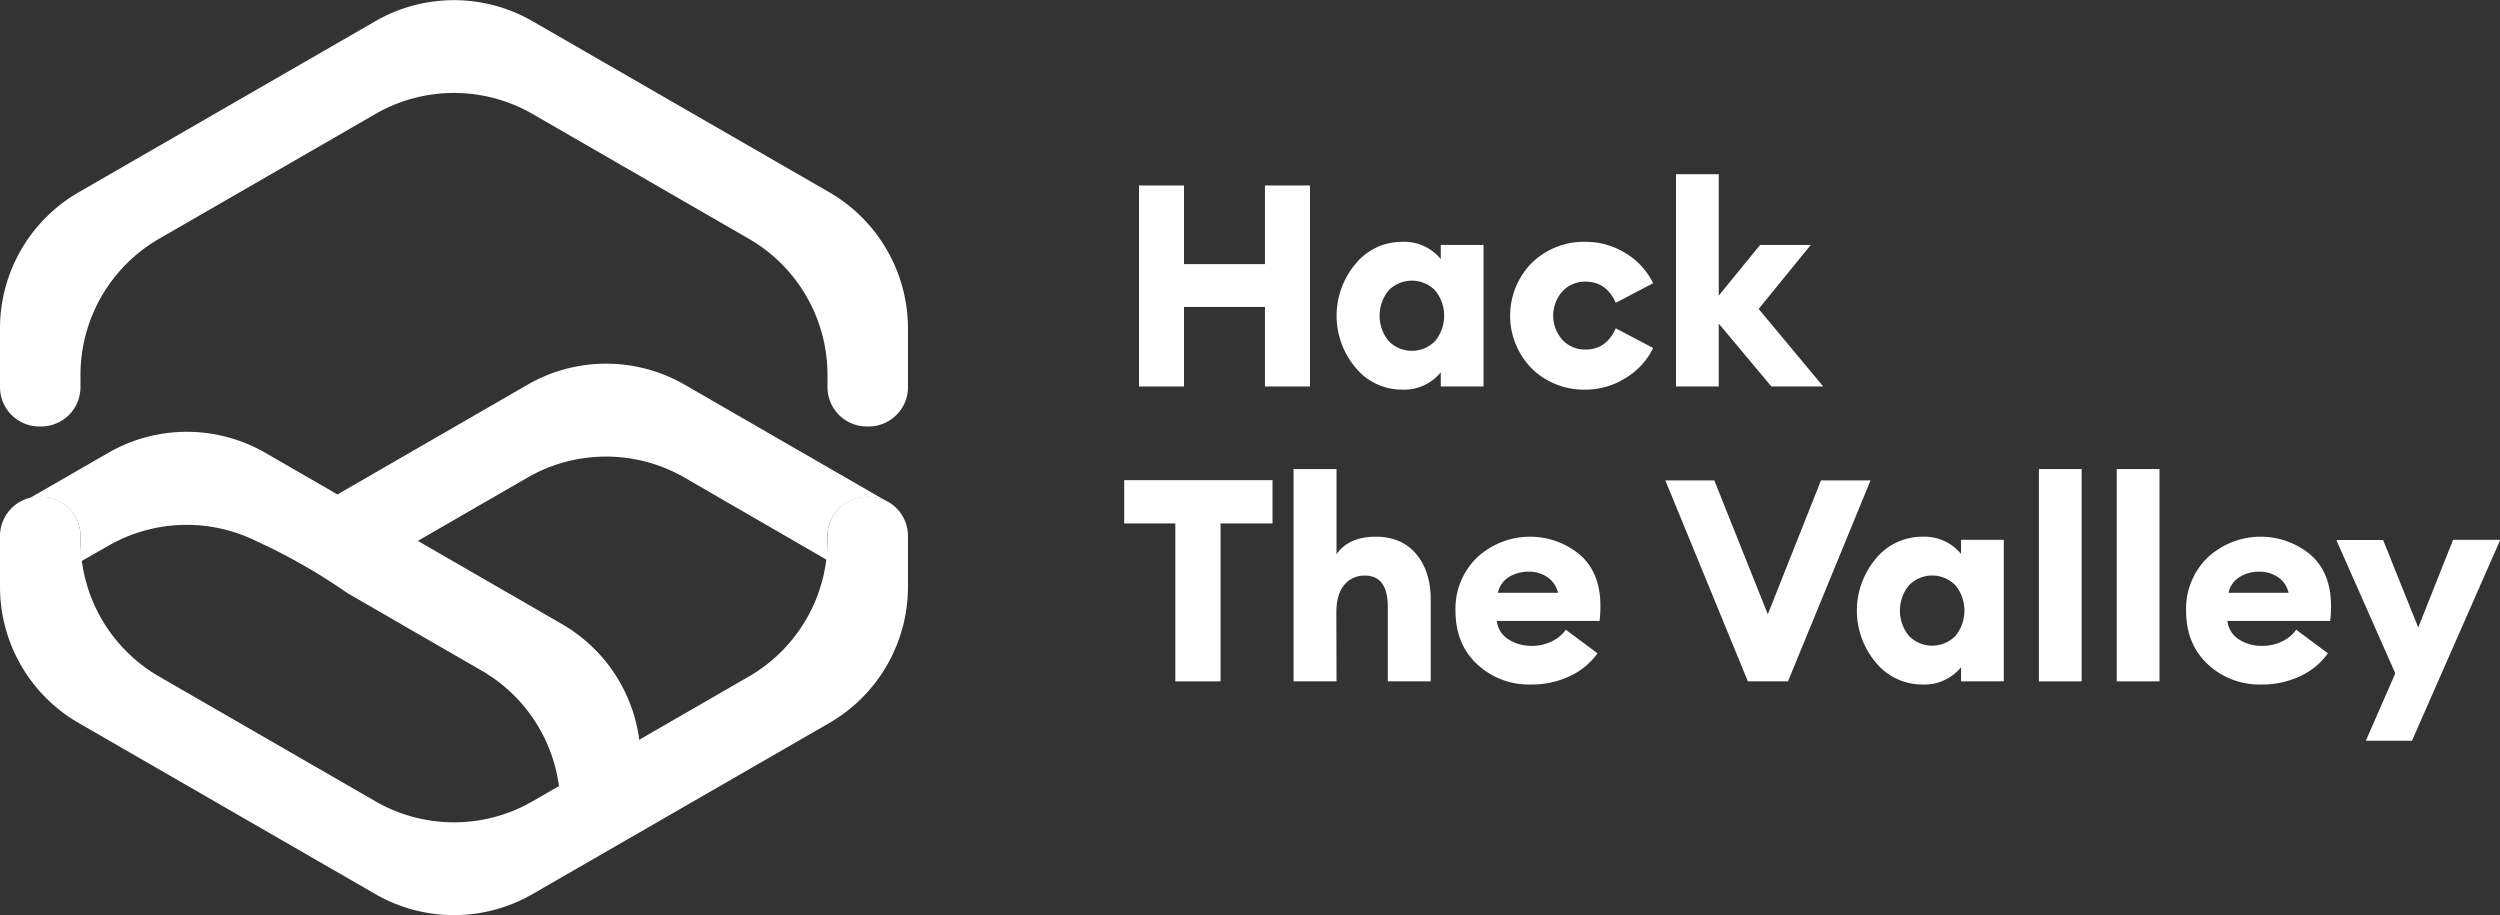 <svg id="Layer_1" data-name="Layer 1" xmlns="http://www.w3.org/2000/svg" xmlns:xlink="http://www.w3.org/1999/xlink" viewBox="0 0 635.87 232.81"><rect x="0" y="0" width="635.87" height="232.81" fill="#333333" stroke="none"/><defs><style>.cls-1{fill:#fff;}.cls-2{fill:url(#linear-gradient);}</style><linearGradient id="linear-gradient" x1="248.39" y1="505.89" x2="248.39" y2="505.89" gradientUnits="userSpaceOnUse"><stop offset="0" stop-color="#86cd74"/><stop offset="1" stop-color="#21b459"/></linearGradient></defs><path class="cls-1" d="M471.76,481.9V430.78h11.45v20H503.8v-20h11.45V481.9H503.8V461.67H483.21V481.9Z" transform="translate(-182.06 -383.6)"/><path class="cls-1" d="M538.72,482.7a15.17,15.17,0,0,1-11.84-5.55,20.48,20.48,0,0,1,0-26.49,15.17,15.17,0,0,1,11.84-5.55,12,12,0,0,1,9.8,4.39v-3.6h10.87v36H548.52v-3.6A12,12,0,0,1,538.72,482.7Zm-3.49-12.39a8.26,8.26,0,0,0,11.88,0,10.17,10.17,0,0,0,0-12.81,8.26,8.26,0,0,0-11.88,0,10.17,10.17,0,0,0,0,12.81Z" transform="translate(-182.06 -383.6)"/><path class="cls-1" d="M585.31,482.7a18.91,18.91,0,0,1-13.61-5.33,19.13,19.13,0,0,1,0-26.93,18.91,18.91,0,0,1,13.61-5.33A19.14,19.14,0,0,1,595.53,448a18.2,18.2,0,0,1,7,7.63l-9.51,5q-2.37-5.4-7.7-5.4a7.8,7.8,0,0,0-5.83,2.45,9.25,9.25,0,0,0,0,12.39,7.79,7.79,0,0,0,5.83,2.44q5.33,0,7.7-5.4l9.51,5a18.16,18.16,0,0,1-7,7.64A19.14,19.14,0,0,1,585.31,482.7Z" transform="translate(-182.06 -383.6)"/><path class="cls-1" d="M632.61,481.9l-13.39-16v16H608.35v-54h10.87v30.89l10.51-12.89h12.89l-13.25,16.28,16.42,19.72Z" transform="translate(-182.06 -383.6)"/><path class="cls-1" d="M481,556.9V516.73H468v-11h37.72v11H492.5V556.9Z" transform="translate(-182.06 -383.6)"/><path class="cls-1" d="M522,556.9H511.08v-54H522v21.68q3.09-4.47,10-4.47,6.54,0,10.25,4.39t3.71,11.6v20.8H535.05V538q0-8-5.83-8a6.59,6.59,0,0,0-5.26,2.37q-2,2.39-2,7.06Z" transform="translate(-182.06 -383.6)"/><path class="cls-1" d="M571.41,557.7a19.22,19.22,0,0,1-13.64-5.15q-5.52-5.14-5.51-13.65a18.13,18.13,0,0,1,5.4-13.42,19.83,19.83,0,0,1,26.28-.76q5.19,4.6,5.18,13a32,32,0,0,1-.21,3.82H562.77a6.38,6.38,0,0,0,3,4.71,10.56,10.56,0,0,0,5.83,1.62,11.23,11.23,0,0,0,5.26-1.19,9,9,0,0,0,3.46-2.91l8.06,6a17.94,17.94,0,0,1-7,5.79A22.49,22.49,0,0,1,571.41,557.7Zm-8.35-23.33h15.26a6.39,6.39,0,0,0-2.73-4,8.33,8.33,0,0,0-4.68-1.37,9.49,9.49,0,0,0-5,1.33A6.15,6.15,0,0,0,563.06,534.37Z" transform="translate(-182.06 -383.6)"/><path class="cls-1" d="M626.63,556.9l-21-51.12h12.46l13.61,34.06,13.53-34.06h12.6l-21,51.12Z" transform="translate(-182.06 -383.6)"/><path class="cls-1" d="M671.06,557.7a15.19,15.19,0,0,1-11.85-5.55,20.48,20.48,0,0,1,0-26.49,15.19,15.19,0,0,1,11.85-5.55,12,12,0,0,1,9.79,4.39v-3.6h10.87v36H680.85v-3.6A12,12,0,0,1,671.06,557.7Zm-3.49-12.39a8.26,8.26,0,0,0,11.88,0,10.21,10.21,0,0,0,0-12.81,8.26,8.26,0,0,0-11.88,0,10.17,10.17,0,0,0,0,12.81Z" transform="translate(-182.06 -383.6)"/><path class="cls-1" d="M700.65,556.9v-54h10.87v54Z" transform="translate(-182.06 -383.6)"/><path class="cls-1" d="M720.45,556.9v-54h10.87v54Z" transform="translate(-182.06 -383.6)"/><path class="cls-1" d="M757.24,557.7a19.22,19.22,0,0,1-13.64-5.15q-5.52-5.14-5.51-13.65a18.13,18.13,0,0,1,5.4-13.42,19.83,19.83,0,0,1,26.28-.76q5.19,4.6,5.18,13a32,32,0,0,1-.21,3.82H748.6a6.38,6.38,0,0,0,2.95,4.71,10.56,10.56,0,0,0,5.83,1.62,11.23,11.23,0,0,0,5.26-1.19,9,9,0,0,0,3.46-2.91l8.06,6a17.94,17.94,0,0,1-7,5.79A22.49,22.49,0,0,1,757.24,557.7Zm-8.35-23.33h15.26a6.39,6.39,0,0,0-2.73-4,8.33,8.33,0,0,0-4.68-1.37,9.49,9.49,0,0,0-5,1.33A6.15,6.15,0,0,0,748.89,534.37Z" transform="translate(-182.06 -383.6)"/><path class="cls-1" d="M795.54,572H783.81l7.49-17.13-15-33.92H788.2l8.93,22.25L806,520.9h12Z" transform="translate(-182.06 -383.6)"/><path class="cls-1" d="M403,509.93h-.47a10,10,0,0,0-10,10V521a40,40,0,0,1-20,34.67l-55,31.73a40,40,0,0,1-40,0l-55-31.73a40,40,0,0,1-20-34.67v-1.07a10,10,0,0,0-10-10h-.47a10,10,0,0,0-10,10v12.89a40,40,0,0,0,20,34.67L277.52,611a40,40,0,0,0,40,0L393,567.49a40.05,40.05,0,0,0,20-34.67V519.93A10,10,0,0,0,403,509.93Z" transform="translate(-182.06 -383.6)"/><path class="cls-1" d="M403,492.07h-.47a10,10,0,0,1-10-10V479a40,40,0,0,0-20-34.67l-55-31.73a40,40,0,0,0-40,0l-55,31.73a40,40,0,0,0-20,34.67v3.07a10,10,0,0,1-10,10h-.47a10,10,0,0,1-10-10V467.18a40,40,0,0,1,20-34.67L277.52,389a40,40,0,0,1,40,0L393,432.51a40.05,40.05,0,0,1,20,34.67v14.89A10,10,0,0,1,403,492.07Z" transform="translate(-182.06 -383.6)"/><path class="cls-1" d="M356.22,481.46a40,40,0,0,0-40,0l-48.33,27.9-18.31-10.57a40,40,0,0,0-40,0l-20,11.52a10.23,10.23,0,0,1,2.49-.32h.47a10,10,0,0,1,10,10v6.47l7-4a40,40,0,0,1,37.78-1.2l0,0q1.62.74,3.24,1.53a150.54,150.54,0,0,1,19.93,11.71l34.09,19.68a40,40,0,0,1,20,34.66v12.6L345,589.61V577a40,40,0,0,0-20-34.66l-36.66-21.17,27.86-16.08a40,40,0,0,1,40,0l36.31,21V520a10,10,0,0,1,10-10H403a10,10,0,0,1,4.43,1Z" transform="translate(-182.06 -383.6)"/><path class="cls-2" d="M248.39,505.89" transform="translate(-182.06 -383.6)"/></svg>
